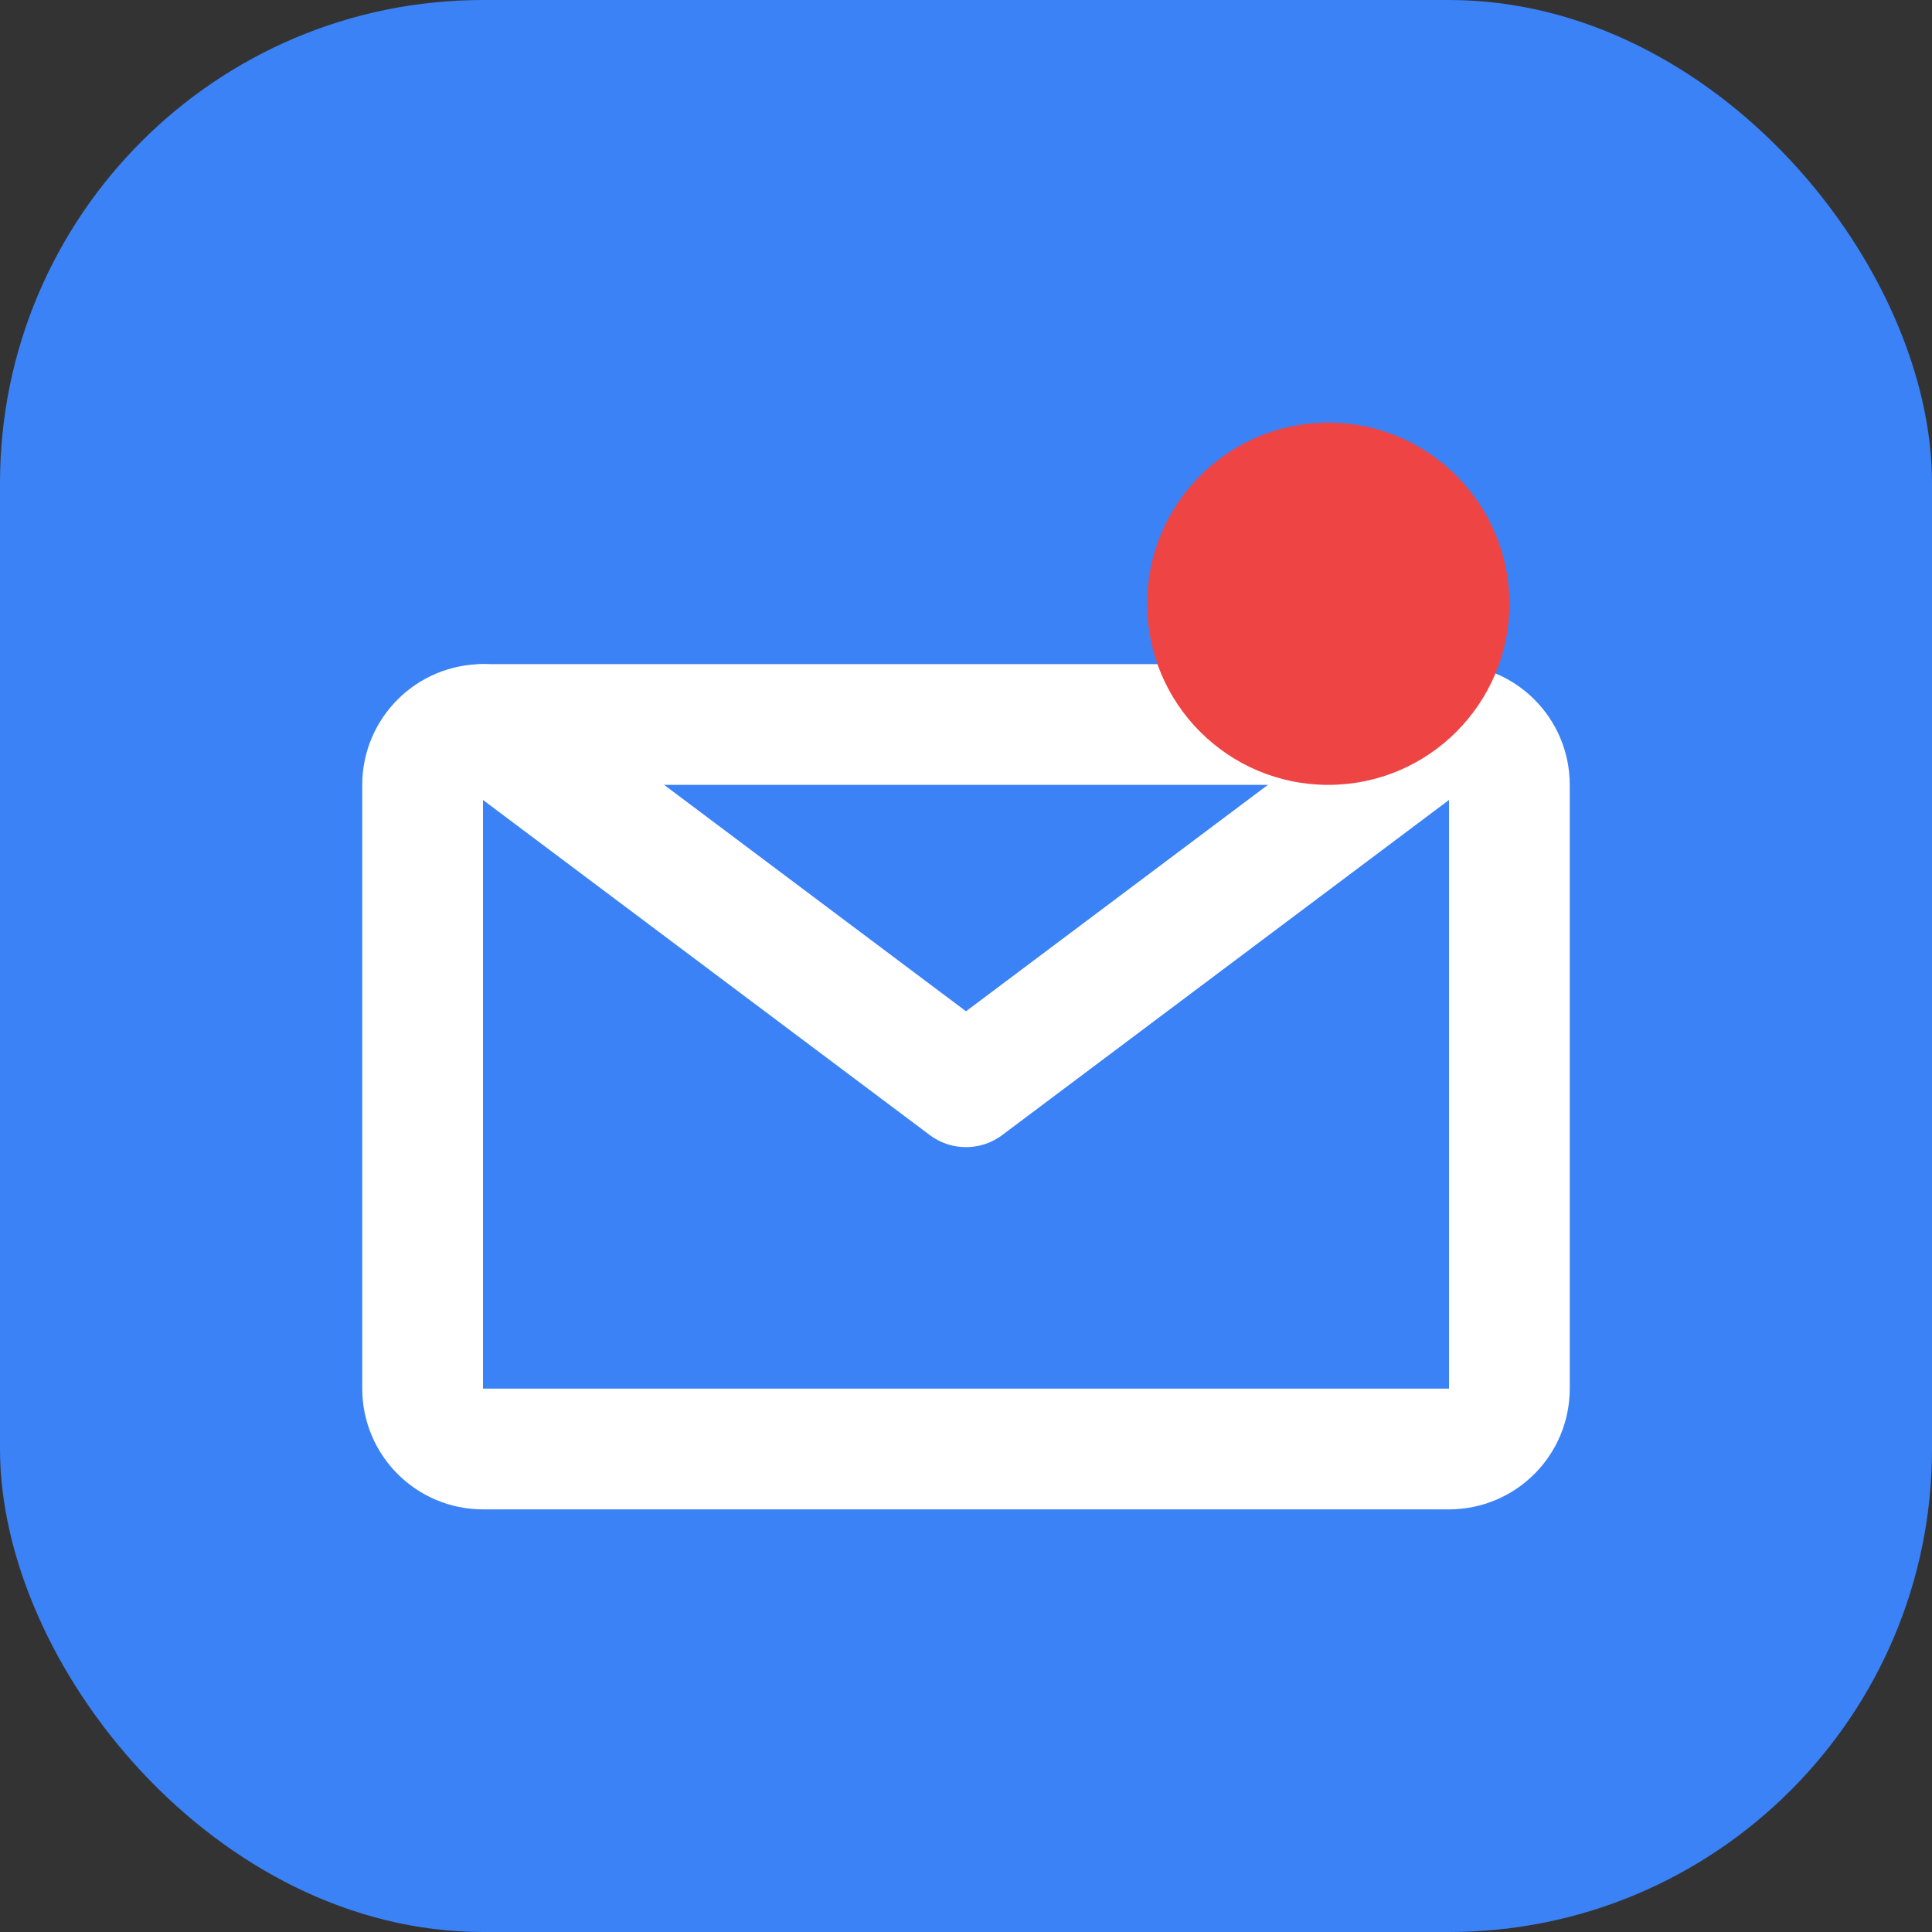 <svg width="32" height="32" viewBox="0 0 32 32" fill="none" xmlns="http://www.w3.org/2000/svg">
  <rect x="0" y="0" width="32" height="32" fill="#333333" stroke="none"/>
  <rect width="32" height="32" rx="8" fill="#3B82F6"/>
  <path d="M8 12H24C24.552 12 25 12.448 25 13V23C25 23.552 24.552 24 24 24H8C7.448 24 7 23.552 7 23V13C7 12.448 7.448 12 8 12Z" stroke="white" stroke-width="2"/>
  <path d="M8 12L16 18L24 12" stroke="white" stroke-width="2" stroke-linecap="round" stroke-linejoin="round"/>
  <circle cx="22" cy="10" r="3" fill="#EF4444"/>
</svg>
